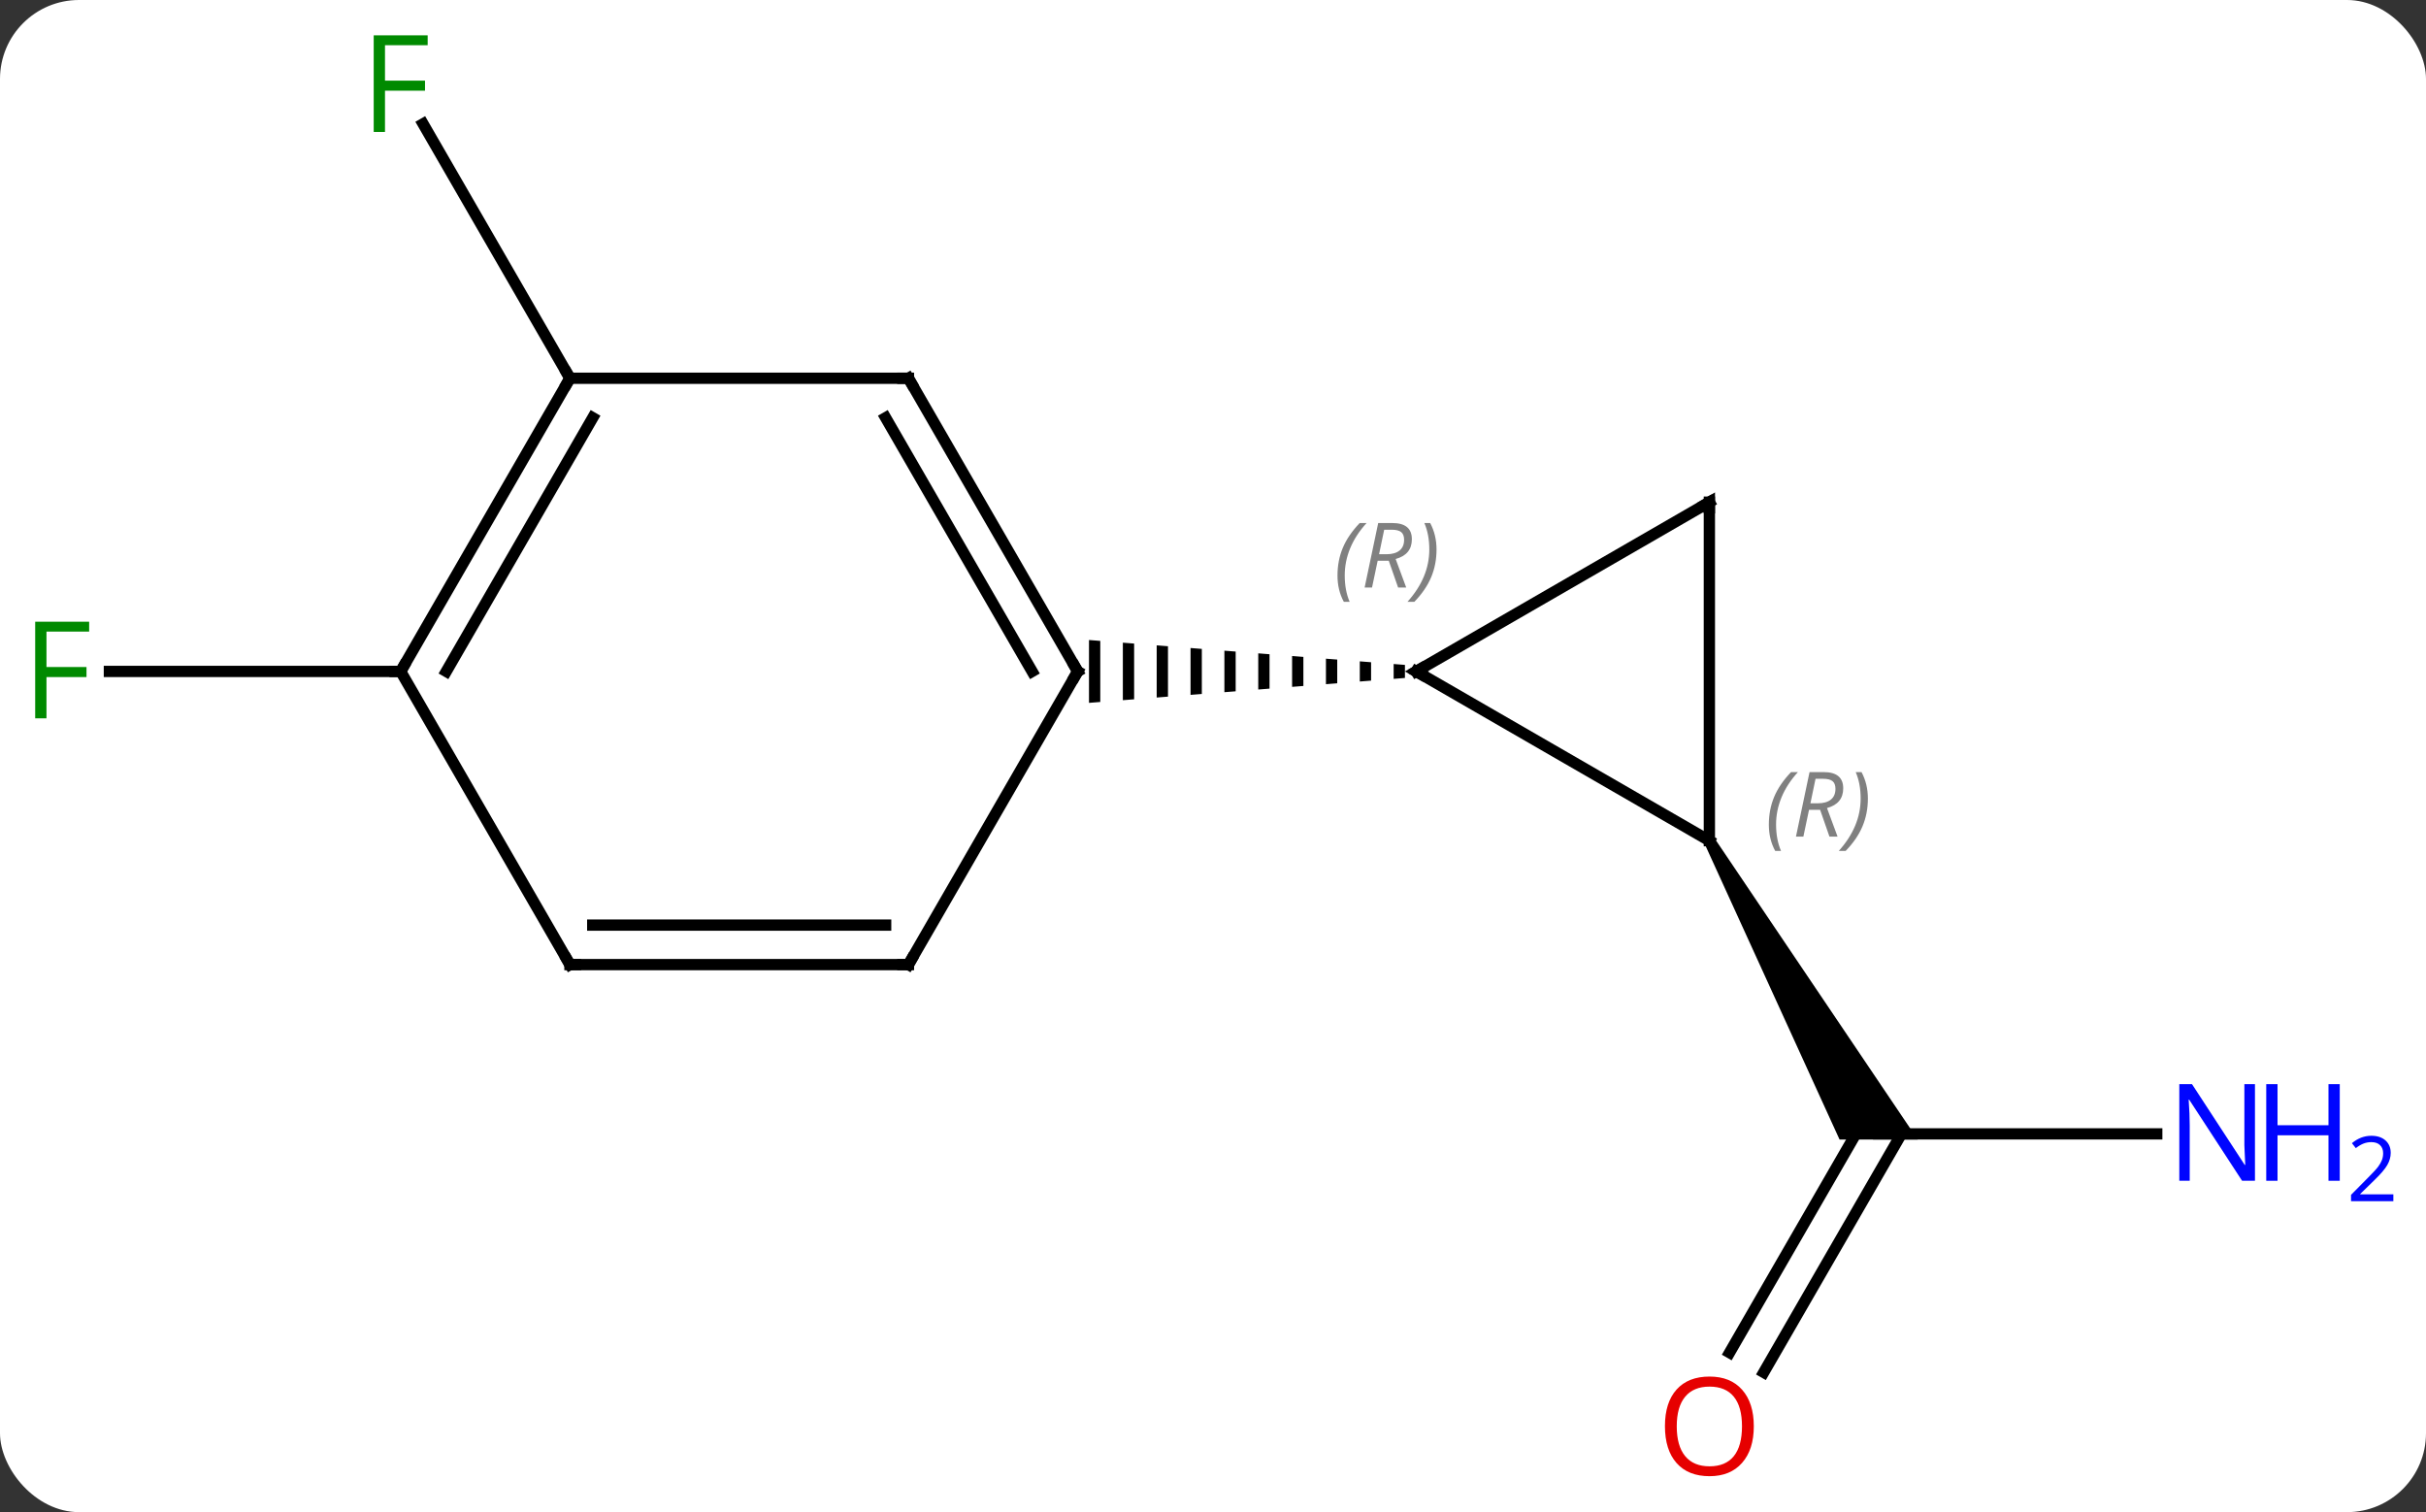 <svg width="215" viewBox="0 0 215 134" style="fill-opacity:1; color-rendering:auto; color-interpolation:auto; text-rendering:auto; stroke:black; stroke-linecap:square; stroke-miterlimit:10; shape-rendering:auto; stroke-opacity:1; fill:black; stroke-dasharray:none; font-weight:normal; stroke-width:1; font-family:'Open Sans'; font-style:normal; stroke-linejoin:miter; font-size:12; stroke-dashoffset:0; image-rendering:auto;" height="134" class="cas-substance-image" xmlns:xlink="http://www.w3.org/1999/xlink" xmlns="http://www.w3.org/2000/svg"><rect x="0" y="0" width="215" height="134" fill="#333333" stroke="none"/><svg class="cas-substance-single-component"><rect y="0" x="0" width="215" stroke="none" ry="7" rx="7" height="134" fill="white" class="cas-substance-group"/><svg y="0" x="0" width="215" viewBox="0 0 215 134" style="fill:black;" height="134" class="cas-substance-single-component-image"><svg><g><g transform="translate(101,67)" style="text-rendering:geometricPrecision; color-rendering:optimizeQuality; color-interpolation:linearRGB; stroke-linecap:butt; image-rendering:optimizeQuality;"><line y2="33.48" y1="33.48" x2="90.138" x1="65.49" style="fill:none;"/><line y2="52.866" y1="32.605" x2="52.278" x1="63.974" style="fill:none;"/><line y2="54.616" y1="33.48" x2="55.309" x1="67.511" style="fill:none;"/><path style="stroke:none;" d="M50.057 7.75 L50.923 7.25 L68.954 33.98 L62.026 33.98 Z"/><line y2="-33.48" y1="-56.024" x2="-50.49" x1="-63.505" style="fill:none;"/><line y2="-7.5" y1="-7.5" x2="-65.49" x1="-91.305" style="fill:none;"/><line y2="7.5" y1="-7.5" x2="50.49" x1="24.51" style="fill:none;"/><line y2="-22.5" y1="-7.5" x2="50.49" x1="24.51" style="fill:none;"/><path style="stroke:none;" d="M22.51 -8.158 L22.51 -6.842 L22.51 -6.842 L23.51 -6.921 L23.51 -8.079 L22.51 -8.158 ZM19.51 -8.394 L19.51 -6.606 L20.51 -6.685 L20.51 -6.685 L20.51 -8.315 L20.51 -8.315 L19.51 -8.394 ZM16.51 -8.63 L16.51 -6.37 L16.51 -6.37 L17.51 -6.449 L17.51 -8.552 L17.51 -8.552 L16.51 -8.63 ZM13.51 -8.867 L13.51 -6.133 L13.51 -6.133 L14.51 -6.212 L14.51 -6.212 L14.51 -8.788 L14.51 -8.788 L13.51 -8.867 ZM10.51 -9.103 L10.51 -5.897 L10.51 -5.897 L11.51 -5.976 L11.51 -5.976 L11.51 -9.024 L11.51 -9.024 L10.51 -9.103 ZM7.51 -9.339 L7.51 -5.661 L7.51 -5.661 L8.51 -5.739 L8.51 -5.739 L8.51 -9.261 L8.51 -9.261 L7.51 -9.339 ZM4.51 -9.576 L4.51 -5.424 L4.51 -5.424 L5.51 -5.503 L5.51 -5.503 L5.51 -9.497 L5.51 -9.497 L4.51 -9.576 ZM1.51 -9.812 L1.51 -5.188 L1.51 -5.188 L2.51 -5.267 L2.51 -5.267 L2.51 -9.733 L2.51 -9.733 L1.51 -9.812 ZM-1.49 -10.048 L-1.49 -4.952 L-0.49 -5.03 L-0.49 -9.97 L-0.49 -9.97 L-1.49 -10.048 ZM-4.49 -10.285 L-4.49 -4.715 L-4.49 -4.715 L-3.49 -4.794 L-3.49 -4.794 L-3.49 -10.206 L-3.49 -10.206 L-4.49 -10.285 Z"/><line y2="-22.5" y1="7.5" x2="50.49" x1="50.49" style="fill:none;"/><line y2="-33.48" y1="-7.5" x2="-20.49" x1="-5.49" style="fill:none;"/><line y2="-29.98" y1="-7.5" x2="-22.511" x1="-9.531" style="fill:none;"/><line y2="18.48" y1="-7.5" x2="-20.49" x1="-5.49" style="fill:none;"/><line y2="-33.48" y1="-33.48" x2="-50.49" x1="-20.49" style="fill:none;"/><line y2="18.48" y1="18.48" x2="-50.49" x1="-20.49" style="fill:none;"/><line y2="14.98" y1="14.98" x2="-48.469" x1="-22.511" style="fill:none;"/><line y2="-7.5" y1="-33.48" x2="-65.49" x1="-50.49" style="fill:none;"/><line y2="-7.5" y1="-29.98" x2="-61.449" x1="-48.469" style="fill:none;"/><line y2="-7.5" y1="18.48" x2="-65.49" x1="-50.49" style="fill:none;"/></g><g transform="translate(101,67)" style="fill:rgb(0,5,255); text-rendering:geometricPrecision; color-rendering:optimizeQuality; image-rendering:optimizeQuality; font-family:'Open Sans'; stroke:rgb(0,5,255); color-interpolation:linearRGB;"><path style="stroke:none;" d="M98.842 37.636 L97.701 37.636 L93.013 30.449 L92.967 30.449 Q93.06 31.714 93.06 32.761 L93.06 37.636 L92.138 37.636 L92.138 29.074 L93.263 29.074 L97.935 36.23 L97.982 36.23 Q97.982 36.074 97.935 35.214 Q97.888 34.355 97.904 33.98 L97.904 29.074 L98.842 29.074 L98.842 37.636 Z"/><path style="stroke:none;" d="M106.357 37.636 L105.357 37.636 L105.357 33.605 L100.842 33.605 L100.842 37.636 L99.842 37.636 L99.842 29.074 L100.842 29.074 L100.842 32.714 L105.357 32.714 L105.357 29.074 L106.357 29.074 L106.357 37.636 Z"/><path style="stroke:none;" d="M111.107 39.446 L107.357 39.446 L107.357 38.883 L108.857 37.367 Q109.545 36.68 109.763 36.383 Q109.982 36.086 110.092 35.805 Q110.201 35.524 110.201 35.196 Q110.201 34.742 109.927 34.477 Q109.654 34.211 109.154 34.211 Q108.81 34.211 108.49 34.328 Q108.17 34.446 107.779 34.742 L107.435 34.305 Q108.217 33.649 109.154 33.649 Q109.951 33.649 110.412 34.063 Q110.873 34.477 110.873 35.164 Q110.873 35.711 110.568 36.242 Q110.263 36.774 109.42 37.586 L108.17 38.805 L108.17 38.836 L111.107 38.836 L111.107 39.446 Z"/><path style="fill:rgb(230,0,0); stroke:none;" d="M54.428 59.393 Q54.428 61.455 53.388 62.635 Q52.349 63.815 50.506 63.815 Q48.615 63.815 47.584 62.651 Q46.553 61.486 46.553 59.377 Q46.553 57.283 47.584 56.135 Q48.615 54.986 50.506 54.986 Q52.365 54.986 53.396 56.158 Q54.428 57.33 54.428 59.393 ZM47.599 59.393 Q47.599 61.127 48.342 62.033 Q49.084 62.94 50.506 62.94 Q51.928 62.94 52.654 62.041 Q53.381 61.143 53.381 59.393 Q53.381 57.658 52.654 56.768 Q51.928 55.877 50.506 55.877 Q49.084 55.877 48.342 56.776 Q47.599 57.674 47.599 59.393 Z"/><path style="fill:rgb(0,138,0); stroke:none;" d="M-66.881 -55.307 L-67.881 -55.307 L-67.881 -63.869 L-63.099 -63.869 L-63.099 -62.994 L-66.881 -62.994 L-66.881 -59.854 L-63.334 -59.854 L-63.334 -58.963 L-66.881 -58.963 L-66.881 -55.307 Z"/><path style="fill:rgb(0,138,0); stroke:none;" d="M-96.881 -3.344 L-97.881 -3.344 L-97.881 -11.906 L-93.099 -11.906 L-93.099 -11.031 L-96.881 -11.031 L-96.881 -7.891 L-93.334 -7.891 L-93.334 -7 L-96.881 -7 L-96.881 -3.344 Z"/></g><g transform="translate(101,67)" style="stroke-linecap:butt; text-rendering:geometricPrecision; color-rendering:optimizeQuality; image-rendering:optimizeQuality; font-family:'Open Sans'; color-interpolation:linearRGB; stroke-miterlimit:5;"><path style="fill:none;" d="M24.943 -7.25 L24.51 -7.5 L24.943 -7.75"/></g><g transform="translate(101,67)" style="stroke-linecap:butt; font-size:8.4px; fill:gray; text-rendering:geometricPrecision; image-rendering:optimizeQuality; color-rendering:optimizeQuality; font-family:'Open Sans'; font-style:italic; stroke:gray; color-interpolation:linearRGB; stroke-miterlimit:5;"><path style="stroke:none;" d="M17.533 -15.995 Q17.533 -17.323 18.002 -18.448 Q18.471 -19.573 19.502 -20.651 L20.111 -20.651 Q19.142 -19.589 18.658 -18.417 Q18.174 -17.245 18.174 -16.011 Q18.174 -14.683 18.611 -13.667 L18.096 -13.667 Q17.533 -14.698 17.533 -15.995 ZM21.093 -17.308 L20.593 -14.933 L19.937 -14.933 L21.14 -20.651 L22.39 -20.651 Q24.124 -20.651 24.124 -19.214 Q24.124 -17.855 22.687 -17.464 L23.624 -14.933 L22.906 -14.933 L22.078 -17.308 L21.093 -17.308 ZM21.671 -20.058 Q21.281 -18.136 21.218 -17.886 L21.874 -17.886 Q22.624 -17.886 23.031 -18.214 Q23.437 -18.542 23.437 -19.167 Q23.437 -19.636 23.179 -19.847 Q22.921 -20.058 22.328 -20.058 L21.671 -20.058 ZM26.31 -18.308 Q26.31 -16.98 25.834 -15.847 Q25.357 -14.714 24.342 -13.667 L23.732 -13.667 Q25.67 -15.823 25.67 -18.308 Q25.67 -19.636 25.232 -20.651 L25.748 -20.651 Q26.31 -19.589 26.31 -18.308 Z"/><path style="stroke:none;" d="M55.761 6.076 Q55.761 4.748 56.229 3.623 Q56.698 2.498 57.729 1.42 L58.339 1.42 Q57.37 2.482 56.886 3.654 Q56.401 4.826 56.401 6.06 Q56.401 7.388 56.839 8.404 L56.323 8.404 Q55.761 7.373 55.761 6.076 ZM59.321 4.763 L58.821 7.138 L58.164 7.138 L59.367 1.42 L60.617 1.42 Q62.352 1.42 62.352 2.857 Q62.352 4.216 60.914 4.607 L61.852 7.138 L61.133 7.138 L60.305 4.763 L59.321 4.763 ZM59.899 2.013 Q59.508 3.935 59.446 4.185 L60.102 4.185 Q60.852 4.185 61.258 3.857 Q61.664 3.529 61.664 2.904 Q61.664 2.435 61.407 2.224 Q61.149 2.013 60.555 2.013 L59.899 2.013 ZM64.538 3.763 Q64.538 5.091 64.061 6.224 Q63.585 7.357 62.569 8.404 L61.96 8.404 Q63.897 6.248 63.897 3.763 Q63.897 2.435 63.46 1.42 L63.975 1.42 Q64.538 2.482 64.538 3.763 Z"/><path style="fill:none; stroke:black;" d="M50.057 -22.25 L50.49 -22.5 L50.49 -22"/><path style="fill:none; stroke:black;" d="M-5.74 -7.933 L-5.49 -7.5 L-5.74 -7.067"/><path style="fill:none; stroke:black;" d="M-20.24 -33.047 L-20.49 -33.48 L-20.99 -33.48"/><path style="fill:none; stroke:black;" d="M-20.24 18.047 L-20.49 18.48 L-20.99 18.48"/><path style="fill:none; stroke:black;" d="M-50.74 -33.047 L-50.49 -33.48 L-50.74 -33.913"/><path style="fill:none; stroke:black;" d="M-49.99 18.48 L-50.49 18.48 L-50.74 18.047"/><path style="fill:none; stroke:black;" d="M-65.24 -7.933 L-65.49 -7.5 L-65.99 -7.5"/></g></g></svg></svg></svg></svg>
